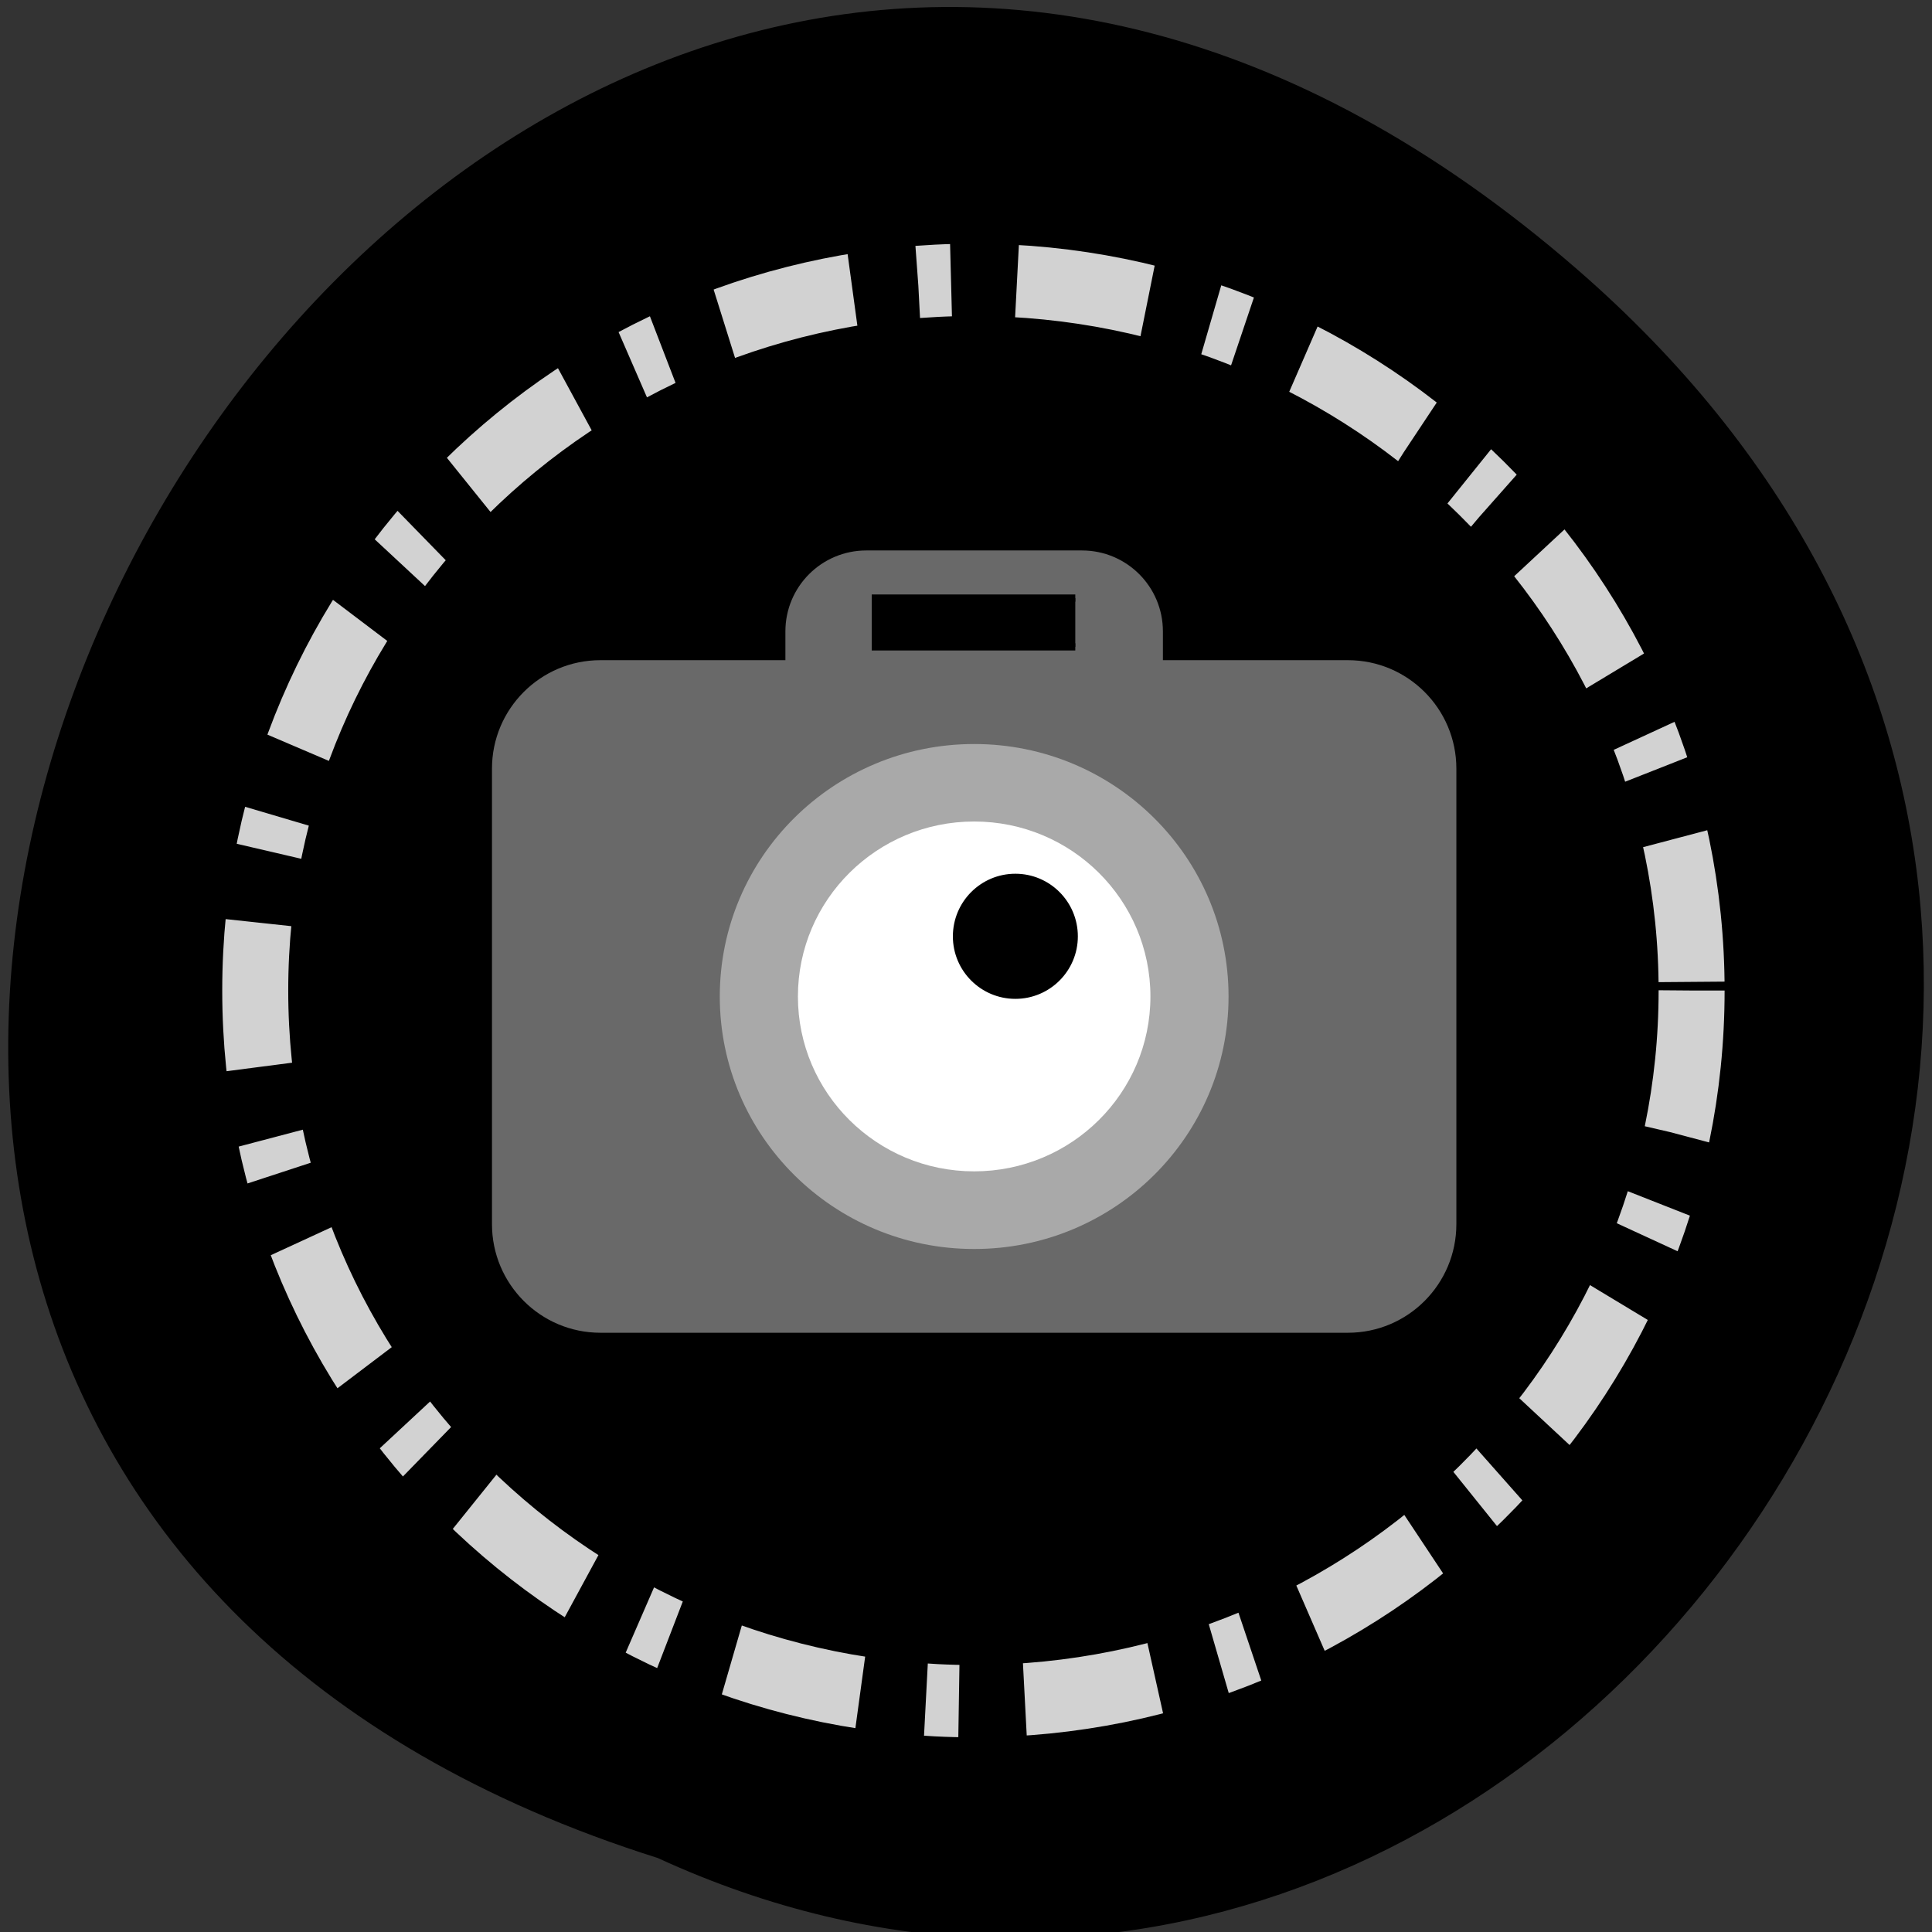 <svg xmlns="http://www.w3.org/2000/svg" viewBox="0 0 48 48"><rect x="0" y="0" width="48" height="48" fill="#333333" stroke="none"/><path d="m 39.18 6.688 c -28.547 -24.777 -58.18 28.316 -22.84 39.473 c 22.258 10.238 43.996 -21.11 22.84 -39.473"/><path d="m 231.04 145.35 c 0.021 47.33 -42.482 85.71 -94.91 85.71 c -52.43 0 -94.93 -38.38 -94.91 -85.71 c -0.021 -47.33 42.482 -85.71 94.91 -85.71 c 52.43 0 94.93 38.38 94.91 85.71" transform="matrix(0.188 0 0 0.206 -1.408 -5.333)" stroke-dasharray="17.442 8.721 4.36 8.721" stroke="#d2d2d2" stroke-width="8.721"/><g fill="#696969"><path d="m 21.523 13.676 h 5.359 c 1.109 0 2.01 0.898 2.01 2.01 v 5.289 c 0 1.109 -0.898 2.01 -2.01 2.01 h -5.359 c -1.109 0 -2.01 -0.902 -2.01 -2.01 v -5.289 c 0 -1.109 0.898 -2.01 2.01 -2.01"/><path d="m 14.918 16.402 h 18.57 c 1.488 0 2.695 1.207 2.695 2.695 v 11.316 c 0 1.492 -1.207 2.699 -2.695 2.699 h -18.57 c -1.488 0 -2.695 -1.207 -2.695 -2.699 v -11.316 c 0 -1.488 1.207 -2.695 2.695 -2.695"/></g><path d="m 30.523 24.758 c 0 3.465 -2.828 6.273 -6.32 6.273 c -3.492 0 -6.32 -2.809 -6.32 -6.273 c 0 -3.465 2.828 -6.273 6.32 -6.273 c 3.492 0 6.32 2.809 6.32 6.273" fill="#a9a9a9"/><path d="m 28.582 24.758 c 0 2.398 -1.961 4.344 -4.379 4.344 c -2.418 0 -4.379 -1.945 -4.379 -4.344 c 0 -2.402 1.961 -4.348 4.379 -4.348 c 2.418 0 4.379 1.945 4.379 4.348" fill="#fff"/><g stroke="#000"><path d="m 158.56 128.02 c 0 16.848 -13.673 30.546 -30.549 30.546 c -16.876 0 -30.549 -13.699 -30.549 -30.546 c 0 -16.927 13.673 -30.625 30.549 -30.625 c 16.876 0 30.549 13.699 30.549 30.625" transform="matrix(-0.05 0 0 0.05 31.627 16.863)"/><path d="m 114.28 869.22 h 27.443 v 6.729 h -27.443" transform="matrix(-0.181 0 0 0.18 47.4 -141.6)"/></g></svg>